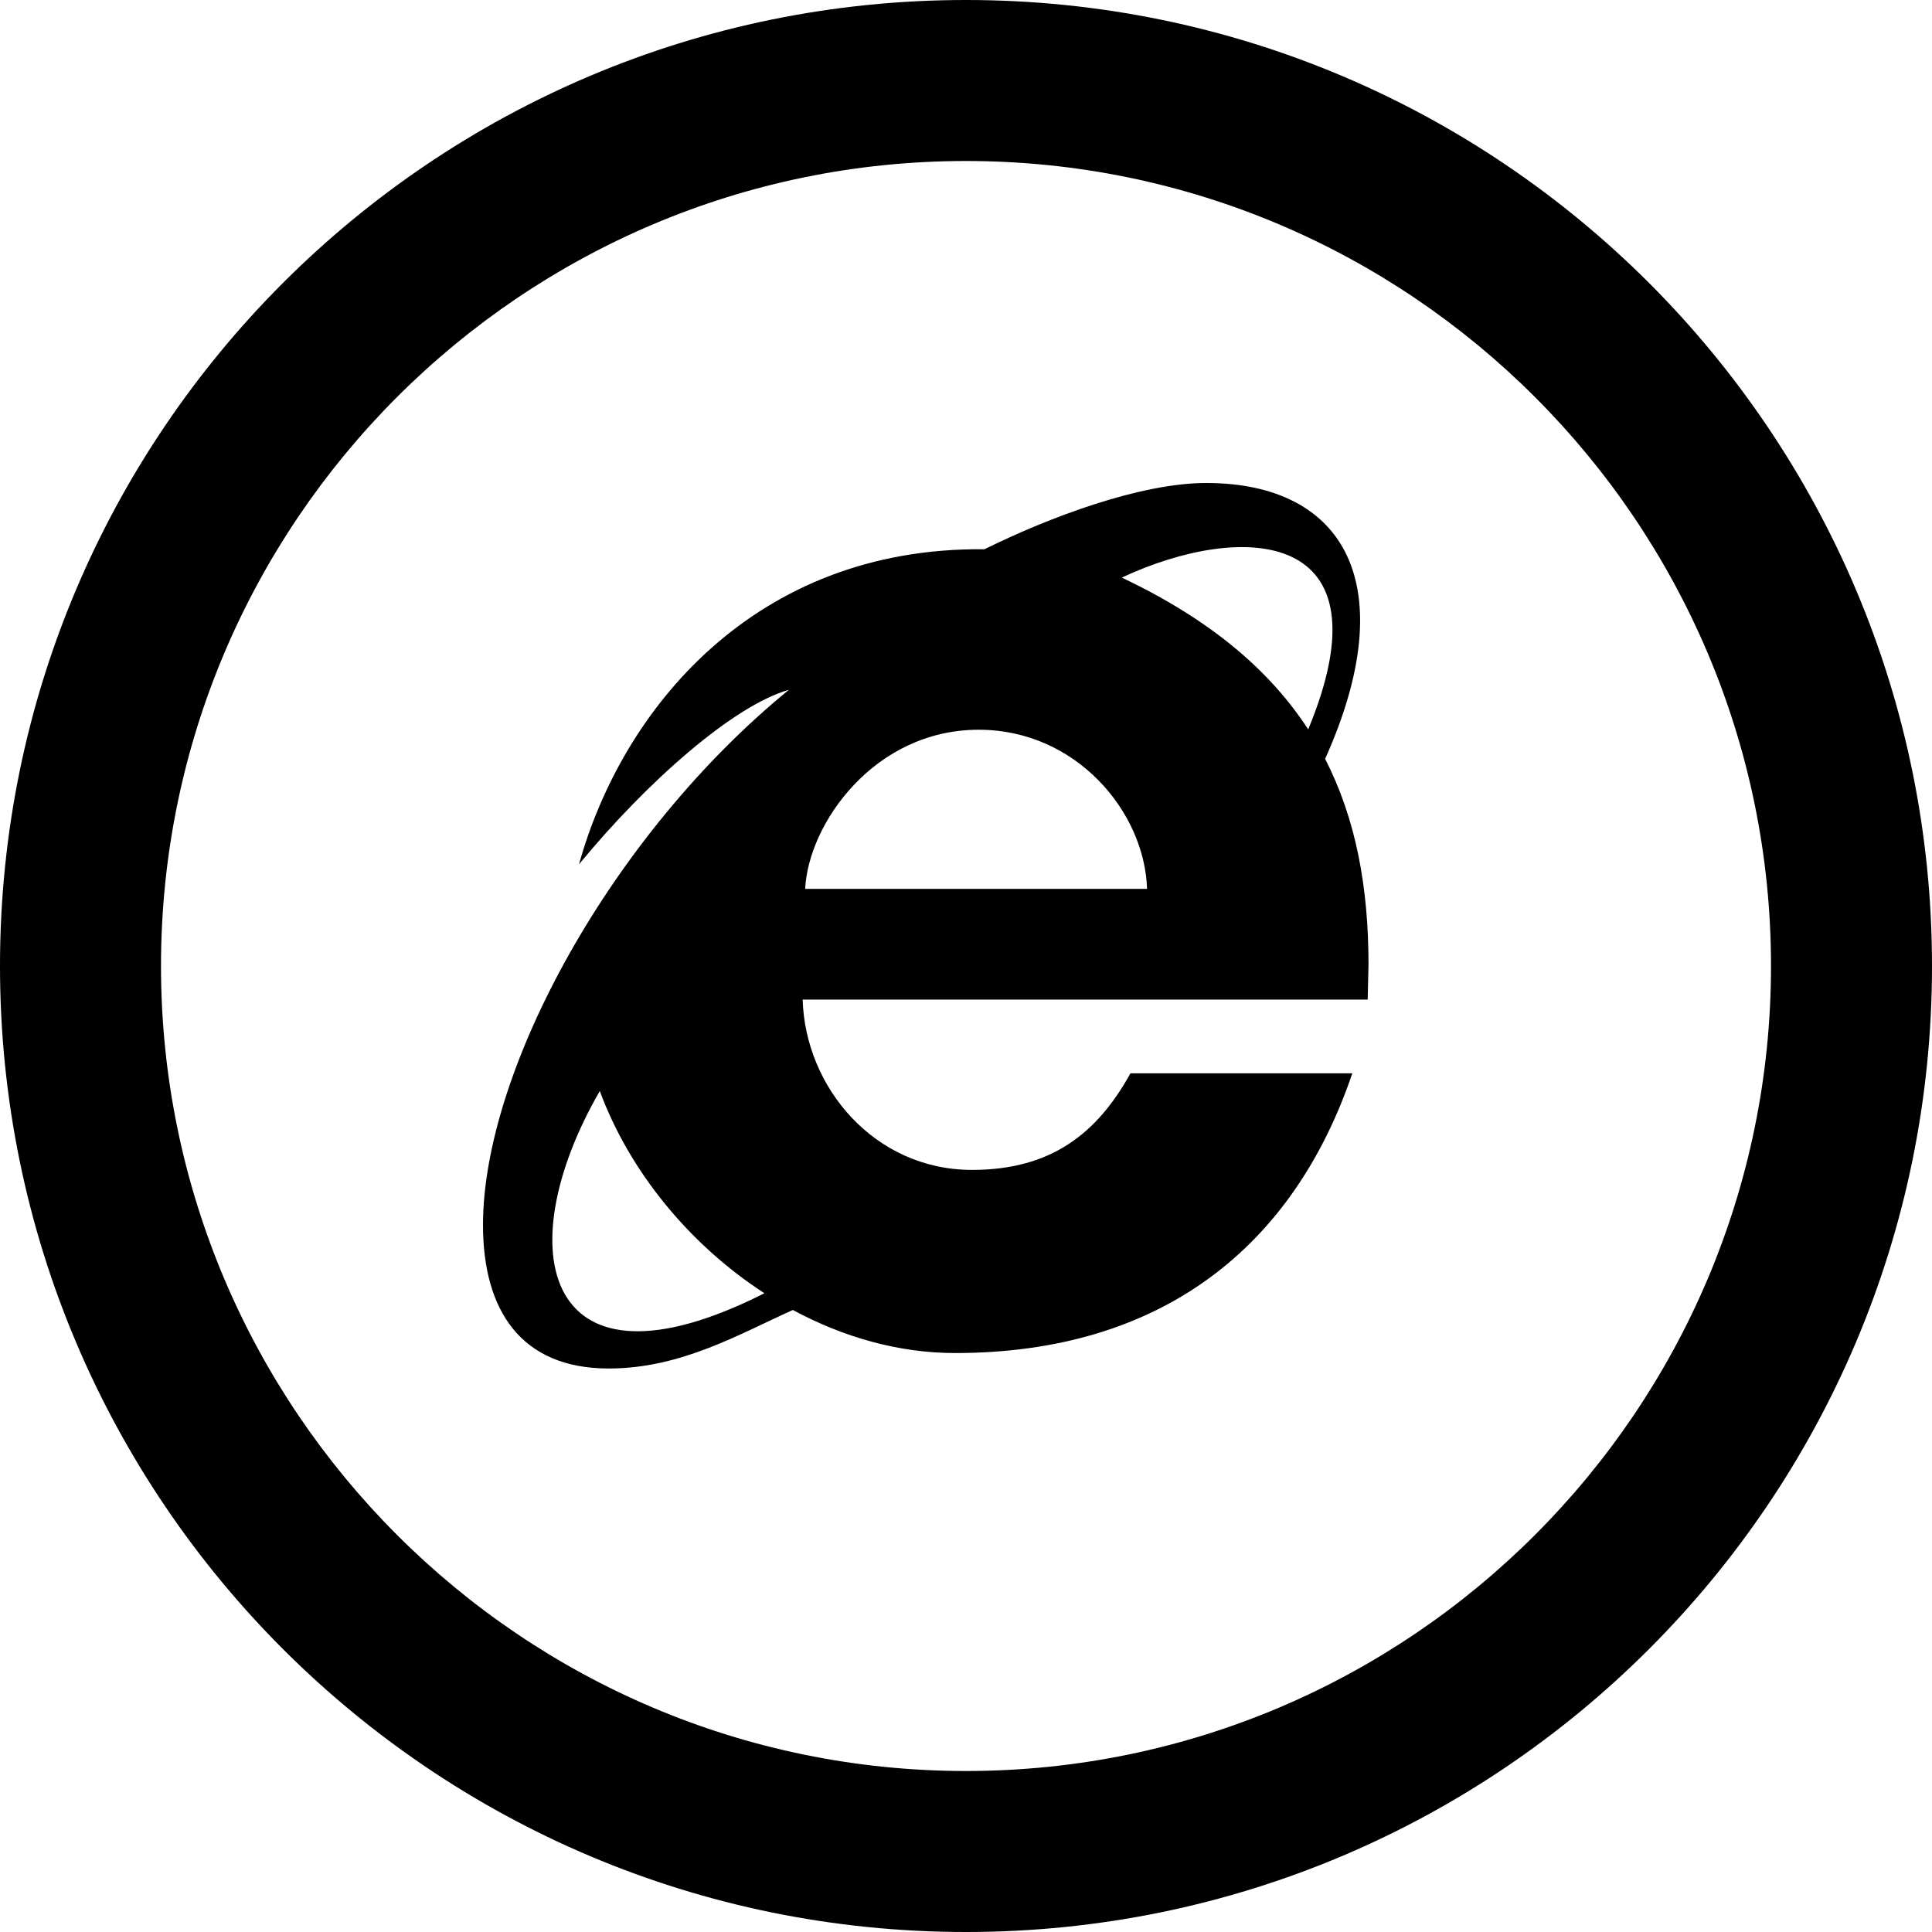 <svg xmlns="http://www.w3.org/2000/svg" width="24" height="24" viewBox="0 0 24 24"><path d="M12 2c5.514 0 10 4.486 10 10s-4.486 10-10 10-10-4.486-10-10 4.486-10 10-10zm0-2c-6.627 0-12 5.373-12 12s5.373 12 12 12 12-5.373 12-12-5.373-12-12-12zm4.461 9.427c.968-2.153.252-3.427-1.477-3.427-.82 0-1.951.426-2.755.823-2.859-.03-4.503 1.994-5.036 3.913.84-1.021 1.916-1.971 2.607-2.167-2.207 1.802-3.8 4.73-3.8 6.648 0 1.059.47 1.783 1.562 1.783.896 0 1.618-.426 2.287-.727.623.336 1.311.535 2.015.535 2.576 0 4.208-1.33 4.935-3.475h-2.756c-.412.744-.982 1.2-1.968 1.2-1.212 0-2.073-1.026-2.104-2.116h7.019l.01-.438c0-.959-.157-1.808-.539-2.552zm-9.01 4.126c.367.996 1.113 1.908 2.045 2.512-2.734 1.383-3.198-.518-2.045-2.512zm2.551-2.511c.04-.814.862-1.977 2.156-1.977 1.21 0 2.062 1.019 2.091 1.977h-4.247zm3.933-3.867c1.501-.701 3.353-.616 2.316 1.886-.482-.742-1.226-1.37-2.316-1.886z"/></svg>